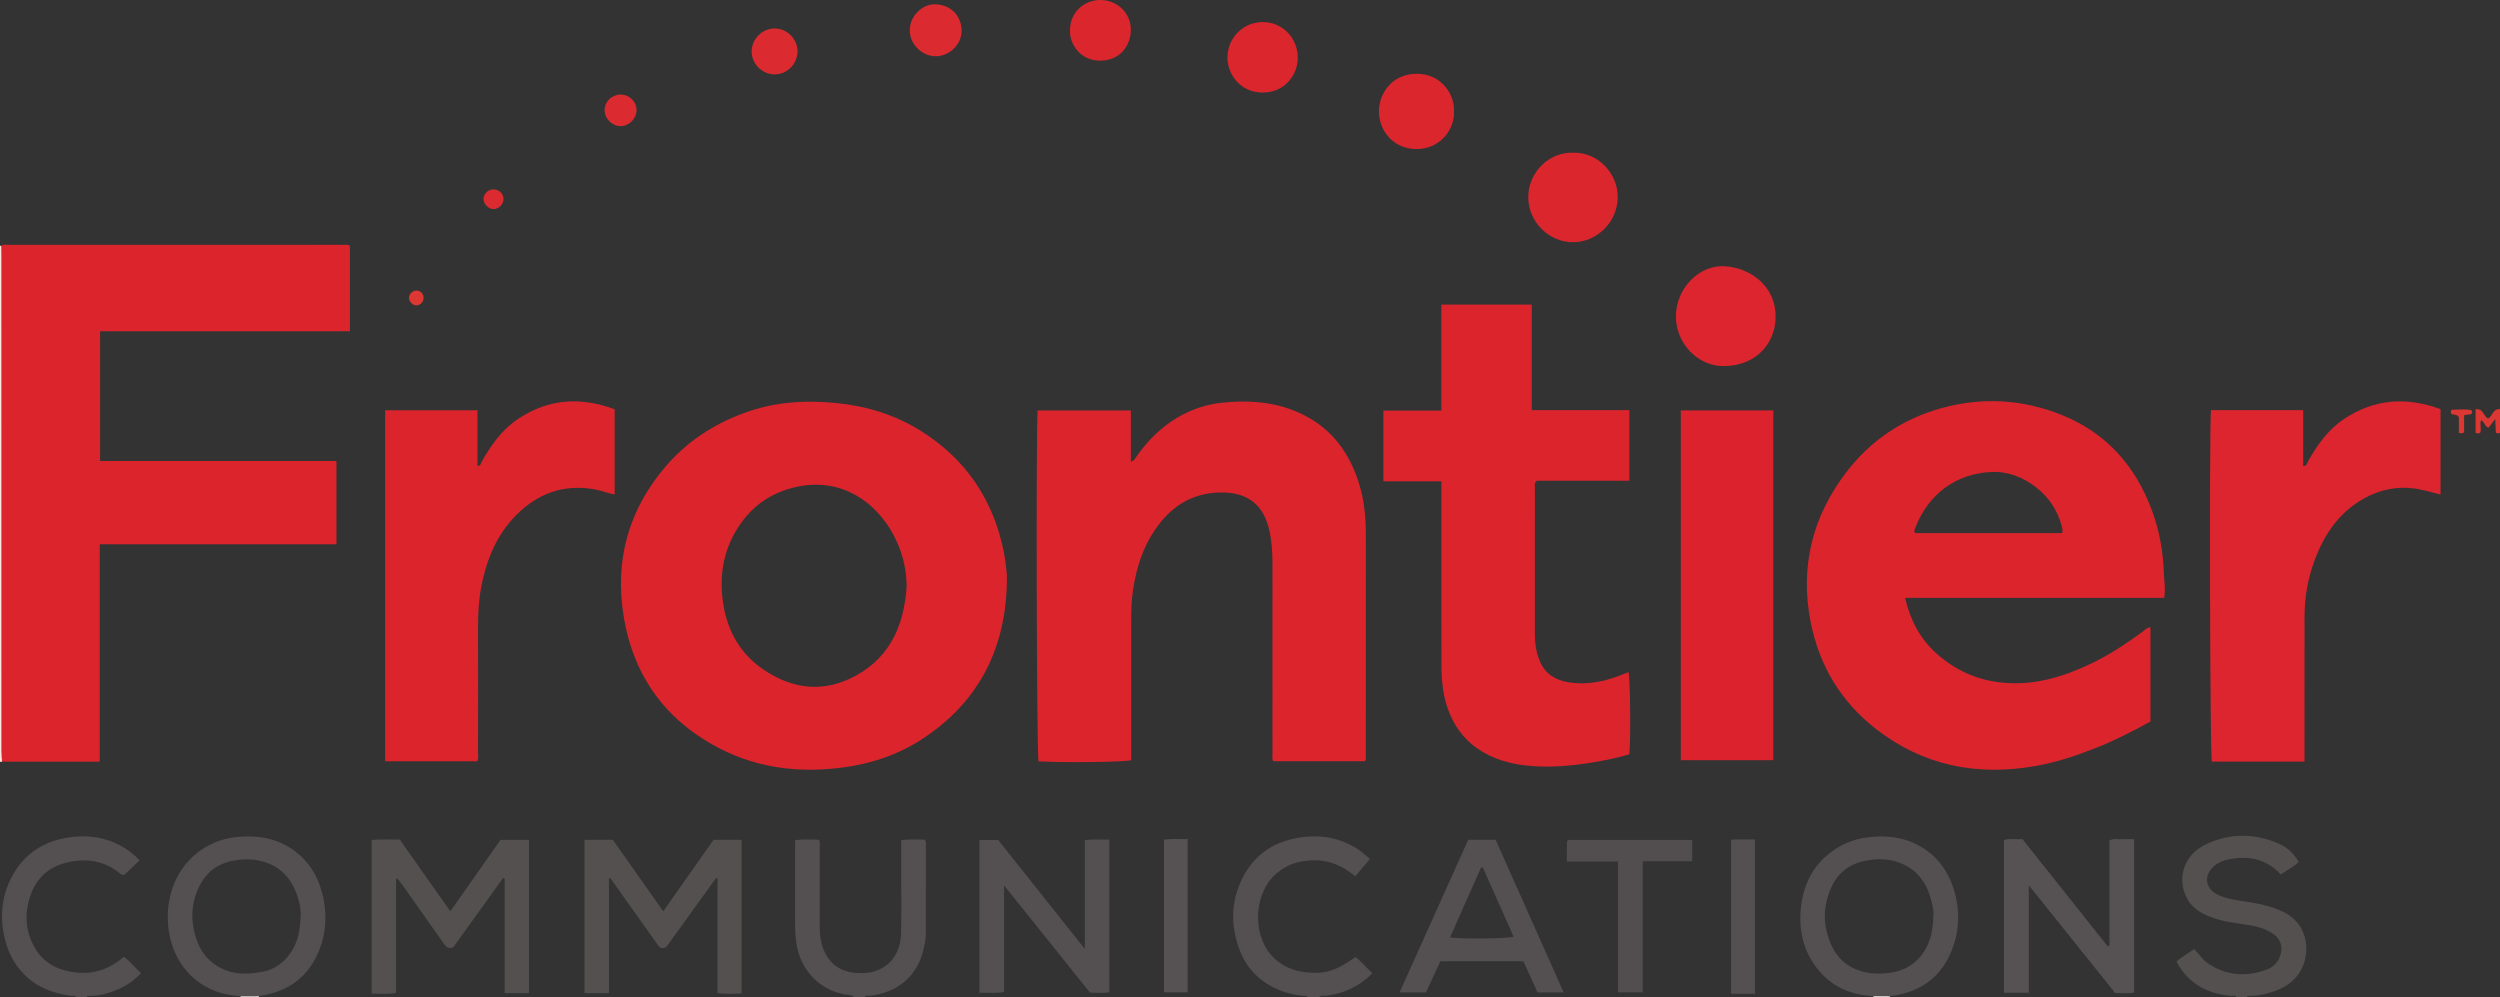 <?xml version="1.0" encoding="iso-8859-1"?>
<!-- Generator: Adobe Illustrator 27.0.0, SVG Export Plug-In . SVG Version: 6.00 Build 0)  -->
<svg version="1.1" id="Layer_1" xmlns="http://www.w3.org/2000/svg" xmlns:xlink="http://www.w3.org/1999/xlink" x="0px" y="0px"
	 viewBox="0 0 1506.658 601.153" style="enable-background:new 0 0 1506.658 601.153;" xml:space="preserve">
<rect x="0" y="0" width="1506.658" height="601.153" fill="#333333" stroke="none"/>
<g>
	<path style="fill:#545050;" d="M1348,601.153c-0.957-1.782-2.66-0.877-4.004-1.014c-14.142-1.443-25.3-7.507-32.319-20.564
		c3.168-3.092,7.118-4.901,10.629-7.62c2.863,2.757,4.755,6.138,7.964,8.355c11.164,7.711,23.058,8.644,35.561,4.111
		c3.723-1.35,6.6-3.873,8.086-7.673c2.408-6.158,0.508-11.473-5.355-14.886c-4.819-2.805-10.173-3.951-15.615-4.732
		c-6.904-0.991-13.828-1.897-20.398-4.395c-5.854-2.225-11.161-5.205-14.321-10.981c-6.731-12.302-2.085-26.747,11.414-33.033
		c14.43-6.72,29.302-6.65,43.907-0.181c4.931,2.184,8.869,5.807,11.819,10.961c-3.241,3.044-7.218,5.01-10.817,7.514
		c-9.064-9.824-20.213-11.61-32.528-8.858c-2.928,0.654-5.638,1.928-7.928,3.995c-6.017,5.433-5.172,13.092,1.998,16.812
		c5.092,2.642,10.733,3.357,16.313,4.224c7.882,1.225,15.69,2.66,23.022,6.06c16.513,7.657,17.313,25.881,10.473,36.763
		c-4.004,6.371-10.207,9.884-17.21,12.016c-3.964,1.206-8.024,2.124-12.224,2.149c-0.907,0.005-2.061-0.391-2.466,0.976
		C1352,601.153,1350,601.153,1348,601.153z"/>
	<path style="fill:#544F50;" d="M515,601.153c-1.742-1.886-4.256-1.459-6.384-1.887c-16.344-3.286-26.751-16.378-28.716-31.179
		c-0.506-3.813-0.743-7.603-0.743-11.43c0.004-15.152,0.002-30.304,0.002-45.456c0-1.48,0-2.96,0-4.76
		c4.897-0.942,9.619-0.336,14.212-0.394c1.098,1.569,0.635,3.112,0.639,4.554c0.038,16.151,0.039,32.302,0.016,48.453
		c-0.006,4.021,0.47,7.946,1.779,11.763c3.285,9.574,10.36,14.963,20.377,15.51c3.165,0.173,6.326,0.243,9.43-0.541
		c10.921-2.759,16.955-11.393,17.354-22.768c0.397-11.309,0.133-22.641,0.148-33.964c0.01-7.467,0.002-14.935,0.002-22.701
		c4.982-0.756,9.696-0.289,14.125-0.342c1.058,1.173,0.749,2.221,0.749,3.178c0.01,17.483-0.015,34.966-0.009,52.449
		c0.001,4.191-0.736,8.244-1.831,12.279c-4.149,15.277-16.026,24.291-31.658,26.203c-1.181,0.144-2.743-0.68-3.491,1.032
		C519,601.153,517,601.153,515,601.153z"/>
	<path style="fill:#544F50;" d="M46,601.153c-0.749-1.7-2.306-0.893-3.496-1.053c-10.832-1.46-20.538-5.248-28.324-13.244
		c-6.226-6.394-9.845-14.103-11.655-22.726c-2.847-13.559-1.138-26.458,6.112-38.382c8.142-13.391,20.609-19.871,35.798-21.437
		c9.949-1.026,19.511,0.584,28.45,5.43c4.151,2.25,7.71,5.124,11.295,8.748c-3.224,3.074-6.311,6.018-9.148,8.724
		c-1.779,0.38-2.534-0.715-3.396-1.384c-9.523-7.392-20.221-8.724-31.588-5.942c-12.342,3.02-19.698,11.241-22.756,23.289
		c-2.606,10.269-1.265,20.191,4.441,29.214c5.701,9.013,14.552,12.73,24.776,13.749c10.706,1.067,19.925-2.458,28.195-9.541
		c3.751,2.897,6.658,6.533,10.304,9.888c-6.144,6.644-13.675,10.4-22.105,12.602c-2.742,0.716-5.532,1.111-8.38,1.116
		c-0.911,0.001-2.057-0.347-2.524,0.95C50,601.153,48,601.153,46,601.153z"/>
	<path style="fill:#544F50;" d="M788,601.153c-0.577-1.546-1.951-0.916-2.995-1.032c-6.846-0.757-13.375-2.596-19.373-5.983
		c-9.376-5.294-15.778-13.219-19.231-23.336c-4.513-13.222-4.441-26.478,1.295-39.355c7.552-16.957,21.231-25.401,39.303-27.17
		c10.166-0.995,19.835,0.899,28.833,5.946c3.812,2.138,7.035,4.925,9.718,7.511c-2.939,3.472-5.708,6.742-8.812,10.408
		c-7.438-6.343-15.585-9.834-24.859-9.638c-5.973,0.126-11.93,1.05-17.26,4.146c-3.919,2.277-7.382,5.08-10.015,8.844
		c-9.565,13.671-8.326,34.613,2.909,45.588c6.782,6.625,15.221,9.137,24.564,9.176c8.7,0.036,13.927-1.878,24.778-9.483
		c3.719,2.695,6.554,6.403,10.255,9.788c-7.92,7.939-17.25,12.274-28.122,13.558c-1.338,0.158-3.044-0.753-3.987,1.032
		C792.667,601.153,790.333,601.153,788,601.153z"/>
	<path style="fill:#FAE7E0;" d="M0,148.153c0.311-0.014,0.623-0.017,0.934-0.009c0.021,1.999,0.06,3.998,0.06,5.996
		c0.003,99.469,0.001,198.938,0.013,298.407c0,2.16,0.152,4.32,0.234,6.481c-0.414,0.042-0.827,0.083-1.241,0.125
		C0,355.486,0,251.819,0,148.153z"/>
	<path style="fill:#C8C4C4;" d="M145,601.153c0.009-0.282-0.009-0.562-0.057-0.839c3.7-0.015,7.4-0.031,11.101-0.046
		c-0.078,0.292-0.093,0.587-0.044,0.886C152.333,601.153,148.667,601.153,145,601.153z"/>
	<path style="fill:#C8C4C4;" d="M1139.068,600.361c-0.013,0.265-0.036,0.528-0.068,0.791c-3.333,0-6.667,0-10,0
		c0.005-0.28-0.015-0.558-0.058-0.834C1132.318,600.058,1135.694,600.074,1139.068,600.361z"/>
	<path style="fill:#DC242D;" d="M1.241,459.028c-0.081-2.16-0.233-4.32-0.234-6.481c-0.012-99.469-0.01-198.938-0.013-298.407
		c0-1.999-0.039-3.998-0.06-5.996c1.135-1.065,2.539-0.583,3.816-0.584c67.488-0.024,134.977-0.023,202.465-0.007
		c1.135,0,2.333-0.306,3.679,0.561c0,16.921,0,34.007,0,51.538c-50.133,0-100.218,0-150.572,0c0,26.202,0,51.962,0,78.193
		c47.406,0,94.796,0,142.454,0c0,16.884,0,33.299,0,50.154c-47.361,0-94.758,0-142.67,0c0,43.812,0,87.19,0,131.029
		C40.143,459.028,20.692,459.028,1.241,459.028z"/>
	<path style="fill:#DC242D;" d="M606.746,353.181c-1.348,39.203-17.645,70.303-50.707,92.03
		c-17.348,11.4-36.631,16.759-57.265,18.26c-22.245,1.618-43.597-1.721-63.474-11.622c-33.18-16.528-53.276-43.394-59.371-80.042
		c-5.677-34.135,2.853-64.728,25.468-90.981c12.595-14.621,28.382-24.975,46.496-31.738c18.148-6.776,36.806-8.105,55.979-6.21
		c18.371,1.816,35.536,7.047,51.114,16.828c27.204,17.081,43.782,41.643,50.015,73.145c0.805,4.069,1.305,8.212,1.698,12.344
		C606.95,347.834,606.746,350.517,606.746,353.181z M546.4,353.616c-0.005-9.232-1.894-17.96-5.52-26.293
		c-9.932-22.827-31.847-39.525-59.297-34.216c-14.431,2.791-26.059,9.857-34.64,21.628c-10.617,14.563-13.788,30.982-11.161,48.697
		c2.496,16.833,10.33,30.562,24.381,40.126c16.019,10.904,33.58,13.93,51.564,5.659C535.244,398.401,544.77,378.293,546.4,353.616z"
		/>
	<path style="fill:#DC242D;" d="M1304.273,360.326c-52.184,0-103.986,0-156.151,0c3.056,13.073,8.745,24.239,18.505,33.12
		c11.294,10.276,24.465,16.34,39.747,17.923c19.598,2.031,37.505-3.545,54.775-11.894c10.506-5.079,20.208-11.538,29.635-18.408
		c1.556-1.134,2.867-2.789,5.223-3.067c0,18.919,0,37.706,0,56.781c-10.38,5.785-20.998,11.209-32.103,15.653
		c-12.203,4.884-24.615,9.045-37.619,11.29c-35.038,6.051-67.292-0.306-95.629-22.323c-21.18-16.456-34.312-38.308-39.457-64.593
		c-6.505-33.238,1.018-63.512,21.535-90.269c14.691-19.159,33.904-32.108,57.355-38.572c24.617-6.786,48.883-5.353,72.385,4.097
		c26.829,10.789,44.578,30.72,54.476,57.72c4.38,11.949,6.675,24.35,7.1,37.079C1304.214,349.816,1305.193,354.761,1304.273,360.326
		z M1242.795,321.301c0.1-0.682,0.26-1.151,0.216-1.601c-0.08-0.822-0.235-1.643-0.438-2.444
		c-2.41-9.527-7.629-17.316-15.246-23.357c-7.91-6.273-17.141-9.917-27.215-9.455c-21.604,0.99-38.172,13.529-45.968,33.982
		c-0.315,0.826-0.863,1.815,0.115,2.876C1183.658,321.301,1213.175,321.301,1242.795,321.301z"/>
	<path style="fill:#DC242D;" d="M822.571,458.76c-18.271,0-36.683,0-55.361,0c-0.619-1.787-0.328-3.619-0.329-5.392
		c-0.021-38.159-0.011-76.317-0.022-114.476c-0.002-6.168-0.41-12.314-1.669-18.364c-3.415-16.418-13.283-24.054-30.017-23.731
		c-17.377,0.336-29.945,8.88-39.302,22.765c-7.174,10.646-10.927,22.638-12.945,35.267c-1.086,6.792-1.17,13.595-1.176,20.419
		c-0.024,25.828-0.01,51.656-0.01,77.484c0,1.823,0,3.646,0,5.409c-3.888,1.151-39.957,1.557-55.872,0.686
		c-1.077-3.788-1.565-196.497-0.51-211.474c18.532,0,37.094,0,56.153,0c0,10.135,0,20.384,0,30.883
		c2.295-0.704,2.873-2.373,3.79-3.653c6.67-9.307,14.545-17.283,24.538-23.091c8.18-4.755,16.933-7.754,26.286-8.751
		c14.353-1.529,28.521-0.966,42.285,4.174c21.078,7.87,33.973,23.156,40.553,44.219c3.099,9.921,4.176,20.164,4.177,30.53
		c0.003,44.491,0.004,88.981-0.011,133.472C823.128,456.267,823.416,457.459,822.571,458.76z"/>
	<path style="fill:#DC242D;" d="M923.126,183.554c0,21.258,0,42.194,0,63.612c19.711,0,39.104,0,58.825,0
		c0,14.384,0,28.289,0,42.568c-18.692,0-37.455,0-55.791,0c-1.674,1.42-1.134,2.853-1.135,4.108
		c-0.031,29.153-0.013,58.306-0.032,87.46c-0.004,6.042,0.69,11.931,3.151,17.528c3.263,7.42,9.315,11.037,16.959,12.33
		c10.811,1.829,21.158-0.259,31.256-4.069c1.692-0.639,3.353-1.36,5.047-2.05c1.083,3.553,1.455,40.392,0.538,49.528
		c-8.325,2.508-16.931,4.179-25.607,5.459c-12.545,1.851-25.138,2.735-37.799,1.18c-25.057-3.078-43.828-16.842-48.638-44.405
		c-1.068-6.12-1.194-12.258-1.201-18.413c-0.037-34.151-0.018-68.302-0.018-102.453c0-1.801,0-3.602,0-5.849
		c-11.822,0-23.237,0-34.967,0c0-14.368,0-28.275,0-42.641c11.569,0,22.986,0,34.915,0c0-21.514,0-42.58,0-63.893
		C886.903,183.554,904.657,183.554,923.126,183.554z"/>
	<path style="fill:#DC252E;" d="M1332.455,247.18c18.536,0,36.804,0,55.583,0c0,11.273,0,22.485,0,33.761
		c2.342-0.07,2.283-1.783,2.863-2.806c5.542-9.785,11.885-18.905,21.358-25.338c18.341-12.455,37.856-13.846,58.565-6.201
		c0,17.169,0,34.093,0,51.461c-4.162-1.048-8.201-2.236-12.312-3.069c-12.251-2.481-23.788-0.33-34.576,5.854
		c-14.438,8.275-23.11,21.225-28.833,36.375c-4.204,11.128-6.253,22.704-6.238,34.642c0.034,26.984-0.009,53.968-0.02,80.952
		c-0.001,1.819,0,3.638,0,6.194c-18.781,0.008-37.346,0.003-55.858,0.004C1331.882,455.016,1331.409,262.011,1332.455,247.18z"/>
	<path style="fill:#DC242D;" d="M287.685,458.787c-18.461,0-36.87,0-55.556,0c0-70.548,0-140.916,0-211.537
		c18.508,0,36.893,0,55.615,0c0,11.339,0,22.45,0,33.583c1.916,0.045,1.921-1.372,2.423-2.278
		c5.704-10.295,12.442-19.758,22.436-26.34c18.175-11.97,37.433-13.13,57.817-5.553c0,17.141,0,34.053,0,51.288
		c-3.595-0.401-6.885-1.964-10.362-2.688c-17.732-3.695-33.334,0.761-46.597,12.896c-13.435,12.293-20.12,28.219-23.458,45.764
		c-1.497,7.871-1.918,15.828-1.898,23.836c0.062,25.156,0.032,50.313,0.003,75.469C288.107,455.009,288.476,456.851,287.685,458.787
		z"/>
	<path style="fill:#DB222D;" d="M1012.97,458.16c0-70.334,0-140.427,0-210.814c18.506,0,36.937,0,55.724,0
		c0,70.059,0,140.279,0,210.814C1050.334,458.16,1031.929,458.16,1012.97,458.16z"/>
	<path style="fill:#545050;" d="M366.99,529.422c0,22.914,0,45.827,0,69.095c-5.024,0-9.746,0-14.737,0c0-30.774,0-61.498,0-92.39
		c5.713,0,11.172,0,17.079,0c9.898,14.047,19.946,28.307,30.366,43.095c10.209-14.52,20.281-28.845,30.293-43.085
		c5.715,0,11.169,0,16.913,0c0,30.886,0,61.593,0,92.587c-4.857,0.153-9.437,0.414-14.469-0.211c0-23.121,0-46.049,0-68.977
		c-0.311-0.114-0.621-0.229-0.932-0.343c-10.053,13.948-20.107,27.896-30,41.622c-1.383,0.725-2.517,0.604-3.96,0.201
		c-9.844-13.841-19.825-27.873-29.805-41.906C367.488,529.214,367.239,529.318,366.99,529.422z"/>
	<path style="fill:#545050;" d="M238.66,529.719c0,22.788,0,45.576,0,68.7c-5.003,0.883-9.715,0.272-14.639,0.419
		c0-31.085,0-61.676,0-92.565c5.513-0.667,10.955-0.146,16.862-0.323c10.037,14.226,20.173,28.592,30.533,43.275
		c10.196-14.523,20.197-28.767,30.234-43.063c5.706,0,11.301,0,17.127,0c0,30.806,0,61.41,0,92.363c-4.676,0-9.391,0-14.619,0
		c0-23.078,0-46.086,0-69.095c-0.31-0.102-0.62-0.204-0.93-0.307c-10.069,13.981-20.138,27.962-30.004,41.661
		c-3.243,1.501-4.554-0.422-5.958-2.42c-8.128-11.569-16.296-23.111-24.467-34.651c-1.037-1.464-2.165-2.862-3.252-4.291
		C239.251,529.52,238.956,529.619,238.66,529.719z"/>
	<path style="fill:#565152;" d="M1271.294,569.853c0-21.131,0-42.262,0-63.395c2.617-1.25,5.142-0.573,7.579-0.69
		c2.304-0.111,4.618-0.024,7.281-0.024c0,30.895,0,61.461,0,92.317c-3.568,1.058-7.348,0.305-11.398,0.419
		c-17.088-21.312-34.222-42.681-52.06-64.928c0,22.229,0,43.332,0,64.721c-5.145,0-9.9,0-15.006,0c0-30.68,0-61.241,0-92.02
		c3.487-1.11,7.139-0.211,11.172-0.573c17.061,21.461,34.206,43.027,51.351,64.594
		C1270.575,570.134,1270.935,569.994,1271.294,569.853z"/>
	<path style="fill:#544F50;" d="M668.559,598.111c-4.07,0.372-7.852,0.32-11.721,0.06c-17.055-21.287-34.075-42.53-51.726-64.561
		c0,21.977,0,42.977,0,64.237c-5.063,0.964-9.81,0.312-14.866,0.477c0-30.721,0-61.253,0-92.077c3.584,0,7.175,0,11.357,0
		c16.949,21.318,34.189,43.003,52.184,65.637c0-22.604,0-43.942,0-65.54c5.056-0.767,9.781-0.219,14.772-0.358
		C668.559,536.768,668.559,567.166,668.559,598.111z"/>
	<path style="fill:#544F50;" d="M1139.068,600.361c-3.374-0.287-6.75-0.303-10.126-0.042c-14.27-0.65-26.152-6.199-34.689-17.783
		c-7.859-10.664-10.322-22.979-8.87-35.945c1.351-12.071,5.992-22.681,15.431-30.898c7.129-6.206,15.306-9.895,24.602-11.039
		c13.121-1.615,25.488,0.2,36.408,8.405c7.598,5.708,12.534,13.245,15.418,22.142c3.862,11.915,3.904,23.944-0.319,35.747
		C1170.577,588.685,1157.545,598.095,1139.068,600.361z M1165.153,551.818c0.386-2.329-0.432-5.945-1.336-9.458
		c-2.877-11.182-9.336-19.379-20.637-22.96c-6.448-2.043-13.046-1.921-19.681-0.49c-9.502,2.049-16.232,7.618-20.029,16.32
		c-5.104,11.697-4.939,23.586,0.626,35.162c4.08,8.488,11.088,13.599,20.152,15.568c4.67,1.015,9.509,1.018,14.356,0.36
		c7.195-0.977,13.348-3.693,18.194-9.212C1162.815,570.253,1164.946,562.086,1165.153,551.818z"/>
	<path style="fill:#544F50;" d="M156.044,600.267c-3.7,0.015-7.4,0.031-11.101,0.046c-21.018-0.817-37.338-14.112-42.278-34.486
		c-4.76-19.63,0.97-43.215,21.085-55.192c5.808-3.458,12.131-5.517,18.766-6.178c15.624-1.555,29.773,1.722,40.964,13.663
		c5.598,5.974,8.954,13.104,10.898,20.977c2.75,11.131,2.333,22.195-1.723,32.862C186.277,588.737,173.661,597.83,156.044,600.267z
		 M181.176,551.432c0.248-2.953-0.618-7.52-2.15-11.936c-3.671-10.583-10.498-17.856-21.724-20.556
		c-5.948-1.43-11.812-1.292-17.746-0.018c-8.092,1.737-14.323,6.072-18.371,13.259c-5.654,10.037-6.639,20.651-3.479,31.723
		c1.876,6.573,5.086,12.198,10.57,16.439c9.192,7.108,19.561,7.387,30.304,5.214c6.059-1.226,10.974-4.417,14.943-9.209
		C179.112,569.599,181.003,561.712,181.176,551.432z"/>
	<path style="fill:#544F50;" d="M942.374,598.094c-5.489,0-10.427,0-15.765,0c-2.79-6.148-5.649-12.45-8.527-18.791
		c-16.649,0-33.102,0-50.004,0c-2.826,6.115-5.721,12.381-8.677,18.778c-5.18,0-10.258,0-15.947,0
		c13.926-30.94,27.649-61.429,41.385-91.947c5.608,0,10.898,0,16.549,0C914.973,536.614,928.58,567.145,942.374,598.094z
		 M893.654,522.838c-0.376,0.045-0.753,0.089-1.129,0.134c-6.193,13.957-12.386,27.913-18.652,42.034
		c8.743,0.954,34.702,0.644,38.331-0.471C906.011,550.613,899.833,536.725,893.654,522.838z"/>
	<path style="fill:#DC252E;" d="M1070.076,190.802c0.198,13.908-9.734,29.675-31.305,29.834c-15.407,0.113-28.7-13.476-28.76-29.845
		c-0.061-16.51,13.509-31.169,29.255-30.332C1055.364,161.315,1070.274,172.949,1070.076,190.802z"/>
	<path style="fill:#DC262E;" d="M948.049,92.033c14.568-0.448,26.943,12.047,26.887,26.889
		c-0.055,14.702-12.429,27.117-27.028,27.047c-14.675-0.07-26.867-12.424-26.867-27.192
		C921.042,104.007,933.355,91.544,948.049,92.033z"/>
	<path style="fill:#524E4F;" d="M944.29,519.216c0-3.87-0.007-7.165,0.005-10.46c0.003-0.815-0.128-1.673,0.739-2.572
		c24.683,0,49.589,0,74.809,0c0,4.141,0,8.225,0,12.858c-9.713,0-19.595,0-29.839,0c0,26.596,0,52.653,0,79.004
		c-5.085,0-9.802,0-14.891,0c0-26.115,0-52.179,0-78.829C964.732,519.216,954.703,519.216,944.29,519.216z"/>
	<path style="fill:#DC262E;" d="M876.204,67.272c0.661,9.927-7.634,22.482-22.387,22.559c-14.149,0.074-22.847-11.22-22.772-22.801
		c0.074-11.265,8.294-22.451,22.524-22.564C868.973,44.344,876.985,57.537,876.204,67.272z"/>
	<path style="fill:#DC262E;" d="M782.09,35.003c0.064,9.547-7.339,20.73-21.115,20.781c-13.4,0.049-21.791-11.169-21.211-22.2
		c0.6-11.399,9.957-20.481,21.623-20.286C773.1,13.495,782.282,23.122,782.09,35.003z"/>
	<path style="fill:#544F50;" d="M1057.68,598.878c-4.98,0-9.582,0-14.414,0c0-30.907,0-61.621,0-92.676
		c2.431-0.606,4.902-0.219,7.326-0.289c2.286-0.066,4.575-0.014,7.089-0.014C1057.68,537.086,1057.68,567.807,1057.68,598.878z"/>
	<path style="fill:#565152;" d="M715.77,598.058c-4.808,0-9.402,0-14.272,0c0-30.719,0-61.25,0-92.053
		c4.742-0.675,9.344-0.23,14.272-0.346C715.77,536.49,715.77,567.019,715.77,598.058z"/>
	<path style="fill:#DC262E;" d="M644.846,18.163c0.012-10.286,8.018-18.2,18.372-18.163c10.244,0.036,18.542,8.061,18.3,18.326
		c-0.229,9.708-6.904,18.208-18.468,18.247C651.027,36.613,644.452,26.44,644.846,18.163z"/>
	<path style="fill:#DC2B30;" d="M563.807,33.885c-8.335-0.038-15.641-7.452-15.53-15.759c0.114-8.447,7.534-15.937,15.733-15.522
		c9.21,0.466,15.309,6.895,15.494,15.721C579.682,26.75,572.195,33.924,563.807,33.885z"/>
	<path style="fill:#DC2B30;" d="M466.796,17.161c7.449,0,13.76,6.181,13.835,13.549c0.079,7.73-6.137,14.101-13.77,14.113
		c-7.61,0.012-13.983-6.455-13.855-14.059C453.13,23.377,459.432,17.161,466.796,17.161z"/>
	<path style="fill:#DC2B30;" d="M374.136,57c5.27,0.058,9.534,4.3,9.49,9.44c-0.043,5.045-4.474,9.509-9.506,9.578
		c-5.195,0.071-9.878-4.659-9.743-9.842C364.511,61.038,368.867,56.941,374.136,57z"/>
	<path style="fill:#DD3733;" d="M1499.483,252.222c2.726-1.263,2.686-5.938,7.175-5.647c0,4.733,0,9.423,0,14.176
		c-0.63,0.652-1.401,0.421-2.489,0.087c-0.115-2.391-0.236-4.907-0.399-8.296c-1.696,2.183-2.881,3.708-4.077,5.248
		c-2.268-0.741-2.231-3.632-4.485-4.517c-0.856,2.441,0.277,4.907-0.385,7.298c-0.736,0.963-1.693,0.604-2.883,0.308
		c0-4.645,0-9.326,0-14.195C1496.743,245.893,1496.629,251.06,1499.483,252.222z"/>
	<path style="fill:#DC2B30;" d="M297.182,114.146c3.385-0.121,6.207,2.442,6.295,5.715c0.083,3.116-2.892,6.167-6.001,6.155
		c-3.099-0.012-6.108-3.047-6.078-6.13C291.427,116.906,294.098,114.256,297.182,114.146z"/>
	<path style="fill:#DD3733;" d="M1489.313,247.096c0.626,0.826,0.617,1.444,0.283,2.12c-1.167,1.198-2.868,0.151-4.576,1.162
		c0,3.315,0,6.899,0,10.23c-1.167,0.711-1.947,0.633-3.133,0.228c0-3.242,0-6.639,0-9.358c-1.359-2.249-3.218-1.185-4.41-2.021
		c-0.646-0.738-0.588-1.497-0.042-2.496C1481.385,246.785,1485.446,246.531,1489.313,247.096z"/>
	<path style="fill:#DD3733;" d="M255.27,179.281c0.12,2.494-1.671,4.585-4.06,4.738c-2.235,0.143-4.505-1.905-4.695-4.235
		c-0.187-2.296,1.788-4.499,4.169-4.649C253.152,174.98,255.15,176.786,255.27,179.281z"/>
</g>
</svg>
